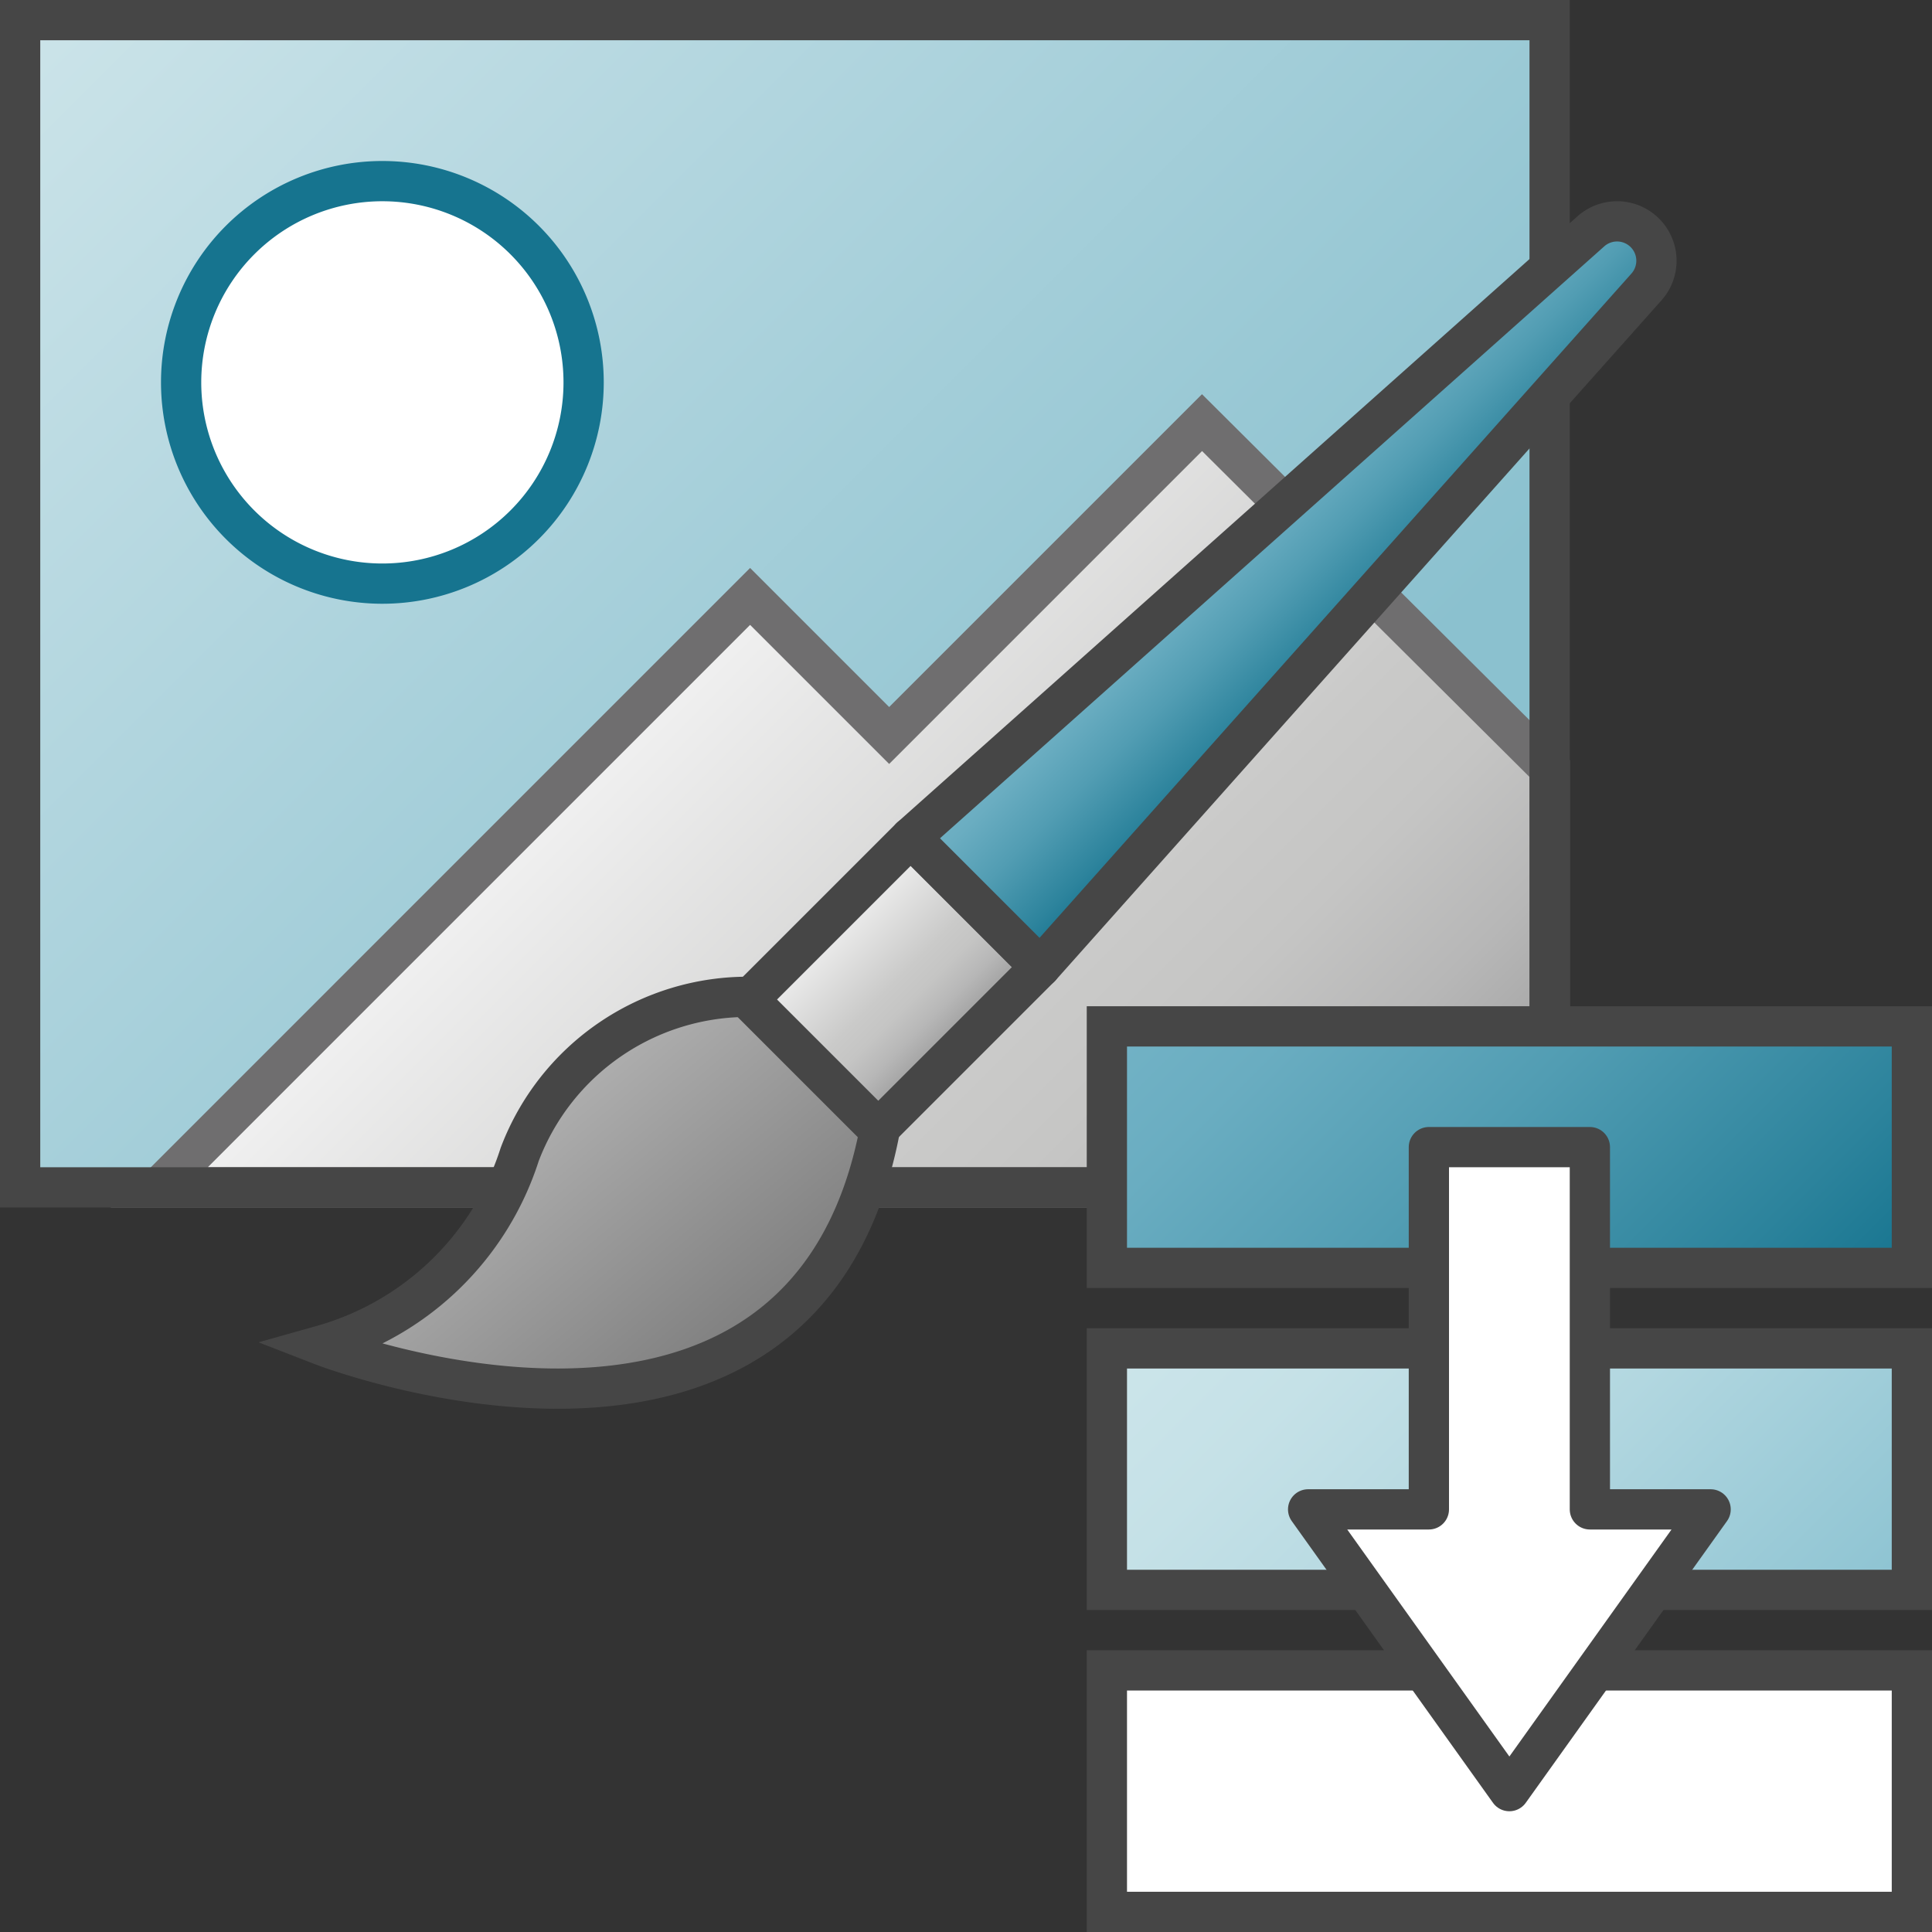 <svg id="Layer_1" data-name="Layer 1" xmlns="http://www.w3.org/2000/svg" xmlns:xlink="http://www.w3.org/1999/xlink" viewBox="0 0 48 48">
    <rect x="0" y="0" width="48" height="48" fill="#333333" stroke="none"/>
    <linearGradient id="linear-gradient" x1="2.75" y1="-1.75" x2="36.25" y2="31.75" gradientUnits="userSpaceOnUse">
      <stop offset="0" stop-color="#cce4e9"/>
      <stop offset="0.203" stop-color="#badae2"/>
      <stop offset="0.755" stop-color="#8bc1cf"/>
    </linearGradient>
    <linearGradient id="front_-45_2" data-name="front -45 2" x1="15.192" y1="18.262" x2="32.465" y2="35.535" gradientUnits="userSpaceOnUse">
      <stop offset="0" stop-color="#f1f1f1"/>
      <stop offset="0.5" stop-color="#cacac9"/>
      <stop offset="0.628" stop-color="#c5c5c4"/>
      <stop offset="0.776" stop-color="#b7b7b7"/>
      <stop offset="0.933" stop-color="#a0a0a0"/>
      <stop offset="0.99" stop-color="#969696"/>
    </linearGradient>
    <linearGradient id="New_Gradient_Swatch_3" data-name="New Gradient Swatch 3" x1="11.79" y1="33.854" x2="17.502" y2="39.566" gradientTransform="translate(3.827 -6.862) rotate(5.065)" gradientUnits="userSpaceOnUse">
      <stop offset="0" stop-color="#b0b0b0"/>
      <stop offset="1" stop-color="#7e7e7e"/>
    </linearGradient>
    <linearGradient id="front_-45_2-2" x1="20.612" y1="22.819" x2="23.834" y2="26.042" gradientTransform="translate(23.784 -8.558) rotate(45)" xlink:href="#front_-45_2"/>
    <linearGradient id="Dark_Blue_Grad_3" data-name="Dark Blue Grad 3" x1="30.941" y1="12.491" x2="34.163" y2="15.713" gradientUnits="userSpaceOnUse">
      <stop offset="0" stop-color="#73b3c6"/>
      <stop offset="0.177" stop-color="#6aadc1"/>
      <stop offset="0.464" stop-color="#529db3"/>
      <stop offset="0.822" stop-color="#2c839c"/>
      <stop offset="1" stop-color="#16748f"/>
    </linearGradient>
    <linearGradient id="Dark_Blue_Grad_3-2" x1="31" y1="22" x2="44" y2="35" xlink:href="#Dark_Blue_Grad_3"/>
    <linearGradient id="New_Gradient_Swatch_1" data-name="New Gradient Swatch 1" x1="31" y1="30" x2="44" y2="43" gradientUnits="userSpaceOnUse">
      <stop offset="0" stop-color="#cce5ea"/>
      <stop offset="0.221" stop-color="#c5e1e7"/>
      <stop offset="0.542" stop-color="#b2d7e0"/>
      <stop offset="0.921" stop-color="#92c6d4"/>
      <stop offset="1" stop-color="#8bc2d1"/>
    </linearGradient>
  <rect x="0.5" y="0.5" width="38" height="29" fill="url(#linear-gradient)"/>
    <path d="M9.501,14.5A5,5,0,1,0,4.5,9.499,5,5,0,0,0,9.501,14.5Z" fill="#fff" stroke="#16748f" stroke-linecap="round" stroke-linejoin="round" stroke-width="1"/>
    <polygon points="3.955 29.5 18.636 14.818 22.091 18.273 29.864 10.5 38.5 19.095 38.5 29.5 3.955 29.5" stroke="#6f6e6f" stroke-linecap="round" stroke-miterlimit="10" fill="url(#front_-45_2)"/>
  <rect x="0.5" y="0.5" width="38" height="29" fill="none" stroke="#464646" stroke-miterlimit="10"/>
    <path d="M18.636,24.766A6.062,6.062,0,0,0,12.912,28.68,7.206,7.206,0,0,1,8,33.425S20.011,38.086,21.872,28" stroke="#464646" stroke-miterlimit="10" fill="url(#New_Gradient_Swatch_3)"/>
    <rect x="19.375" y="22.152" width="5.696" height="4.557" transform="translate(-10.766 22.869) rotate(-45)" stroke="#464646" stroke-linejoin="round" fill="url(#front_-45_2-2)"/>
    <path d="M22.626,20.806,39.524,5.748a.978.978,0,0,1,1.343.038h0A.978.978,0,0,1,40.905,7.13L25.848,24.028Z" stroke="#464646" stroke-linejoin="round" fill="url(#Dark_Blue_Grad_3)"/>
  <rect x="27.5" y="25.5" width="20" height="6" stroke="#464646" stroke-linecap="round" stroke-miterlimit="10" fill="url(#Dark_Blue_Grad_3-2)"/>
  <rect x="27.5" y="33.5" width="20" height="6" stroke="#464646" stroke-linecap="round" stroke-miterlimit="10" fill="url(#New_Gradient_Swatch_1)"/>
  <rect x="27.5" y="41.5" width="20" height="6" fill="#fff" stroke="#464646" stroke-linecap="round" stroke-miterlimit="10"/>
  <polygon points="35.5 37.5 32.5 37.5 37.5 44.5 42.5 37.5 39.5 37.5 39.5 28.5 35.5 28.5 35.5 37.5" fill="#fff" stroke="#464646" stroke-linecap="round" stroke-linejoin="round"/>
</svg>

